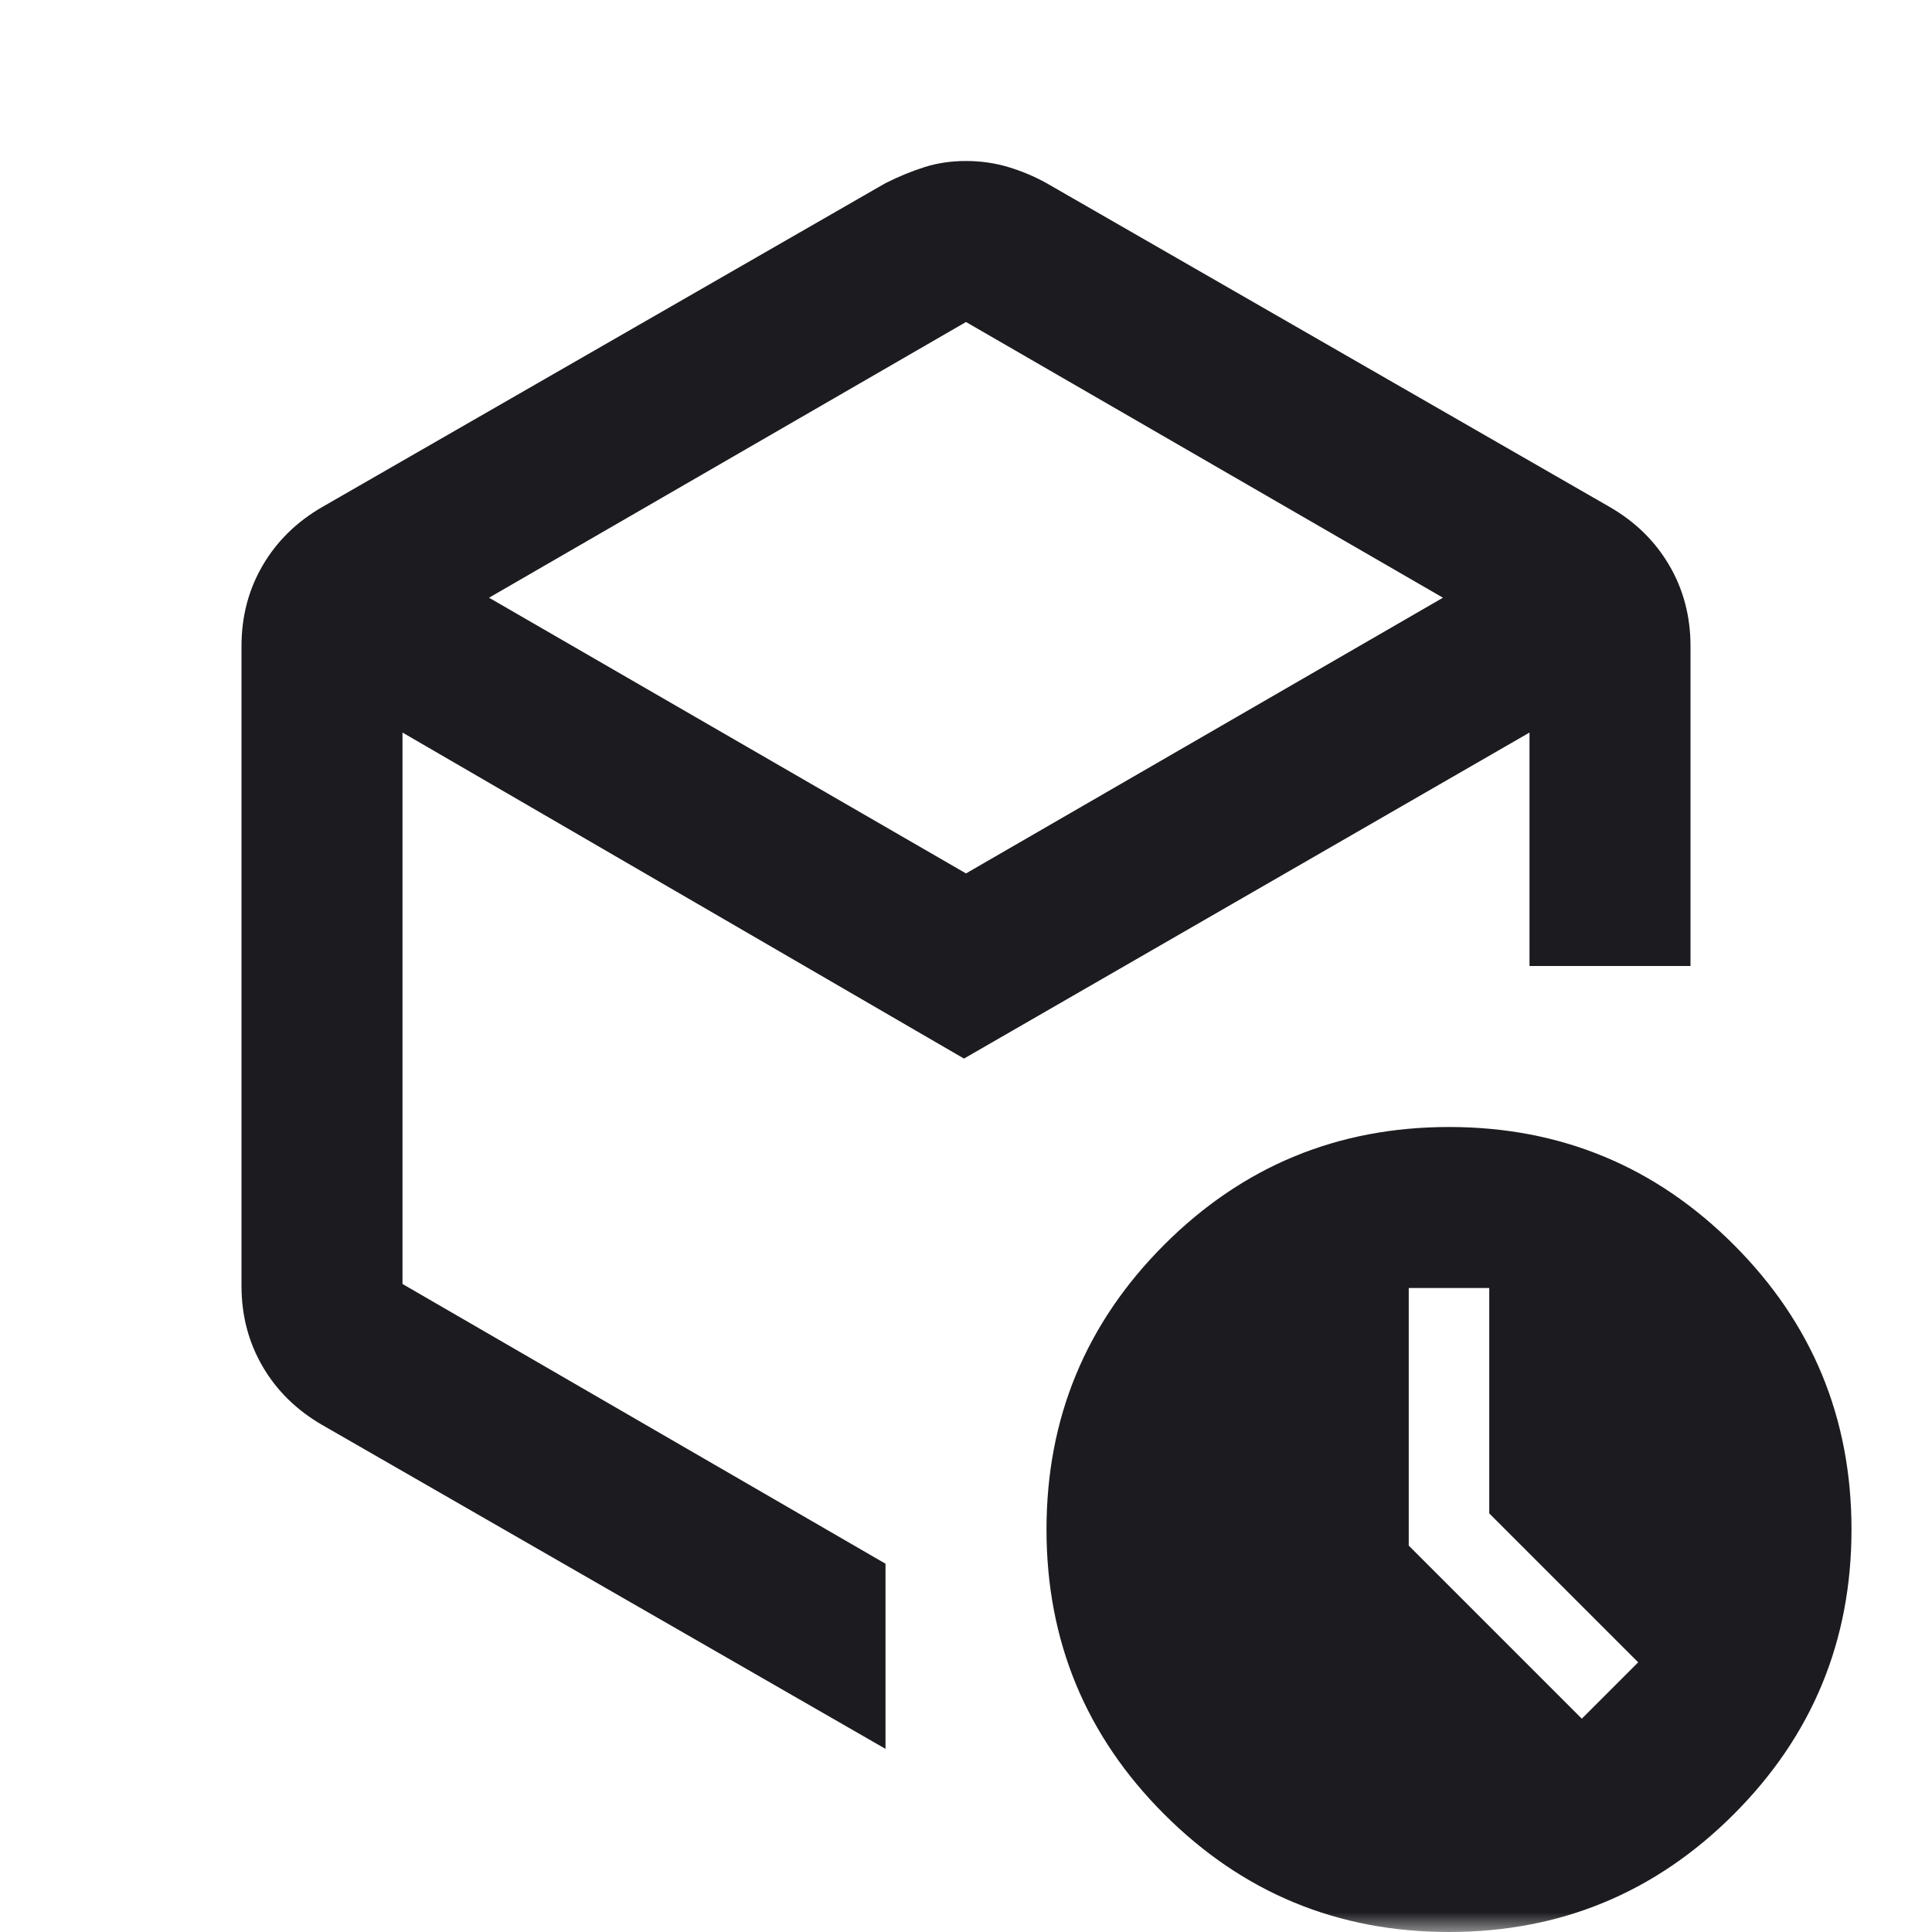 <svg width="48" height="48" viewBox="0 0 48 48" fill="none" xmlns="http://www.w3.org/2000/svg">
<mask id="mask0_6_13" style="mask-type:alpha" maskUnits="userSpaceOnUse" x="0" y="0" width="48" height="48">
<rect width="48" height="48" fill="#D9D9D9"/>
</mask>
<g mask="url(#mask0_6_13)">
<path d="M37 37.6V32H35V38.4L39.3 42.7L40.7 41.3L37 37.6ZM24 8L12.15 14.85L24 21.7L35.85 14.85L24 8ZM6 31.95V16.05C6 15.317 6.175 14.65 6.525 14.05C6.875 13.45 7.367 12.967 8 12.6L22 4.55C22.333 4.383 22.658 4.25 22.975 4.15C23.292 4.05 23.633 4 24 4C24.367 4 24.717 4.05 25.05 4.15C25.383 4.25 25.7 4.383 26 4.55L40 12.6C40.633 12.967 41.125 13.45 41.475 14.05C41.825 14.65 42 15.317 42 16.05V24H38V18.2L23.95 26.3L10 18.2V31.9L22 38.85V43.45L8 35.4C7.367 35.033 6.875 34.55 6.525 33.95C6.175 33.35 6 32.683 6 31.95ZM36 48C33.233 48 30.875 47.025 28.925 45.075C26.975 43.125 26 40.767 26 38C26 35.233 26.975 32.875 28.925 30.925C30.875 28.975 33.233 28 36 28C38.767 28 41.125 28.975 43.075 30.925C45.025 32.875 46 35.233 46 38C46 40.767 45.025 43.125 43.075 45.075C41.125 47.025 38.767 48 36 48Z" fill="#1C1B1F"/>
</g>
</svg>
